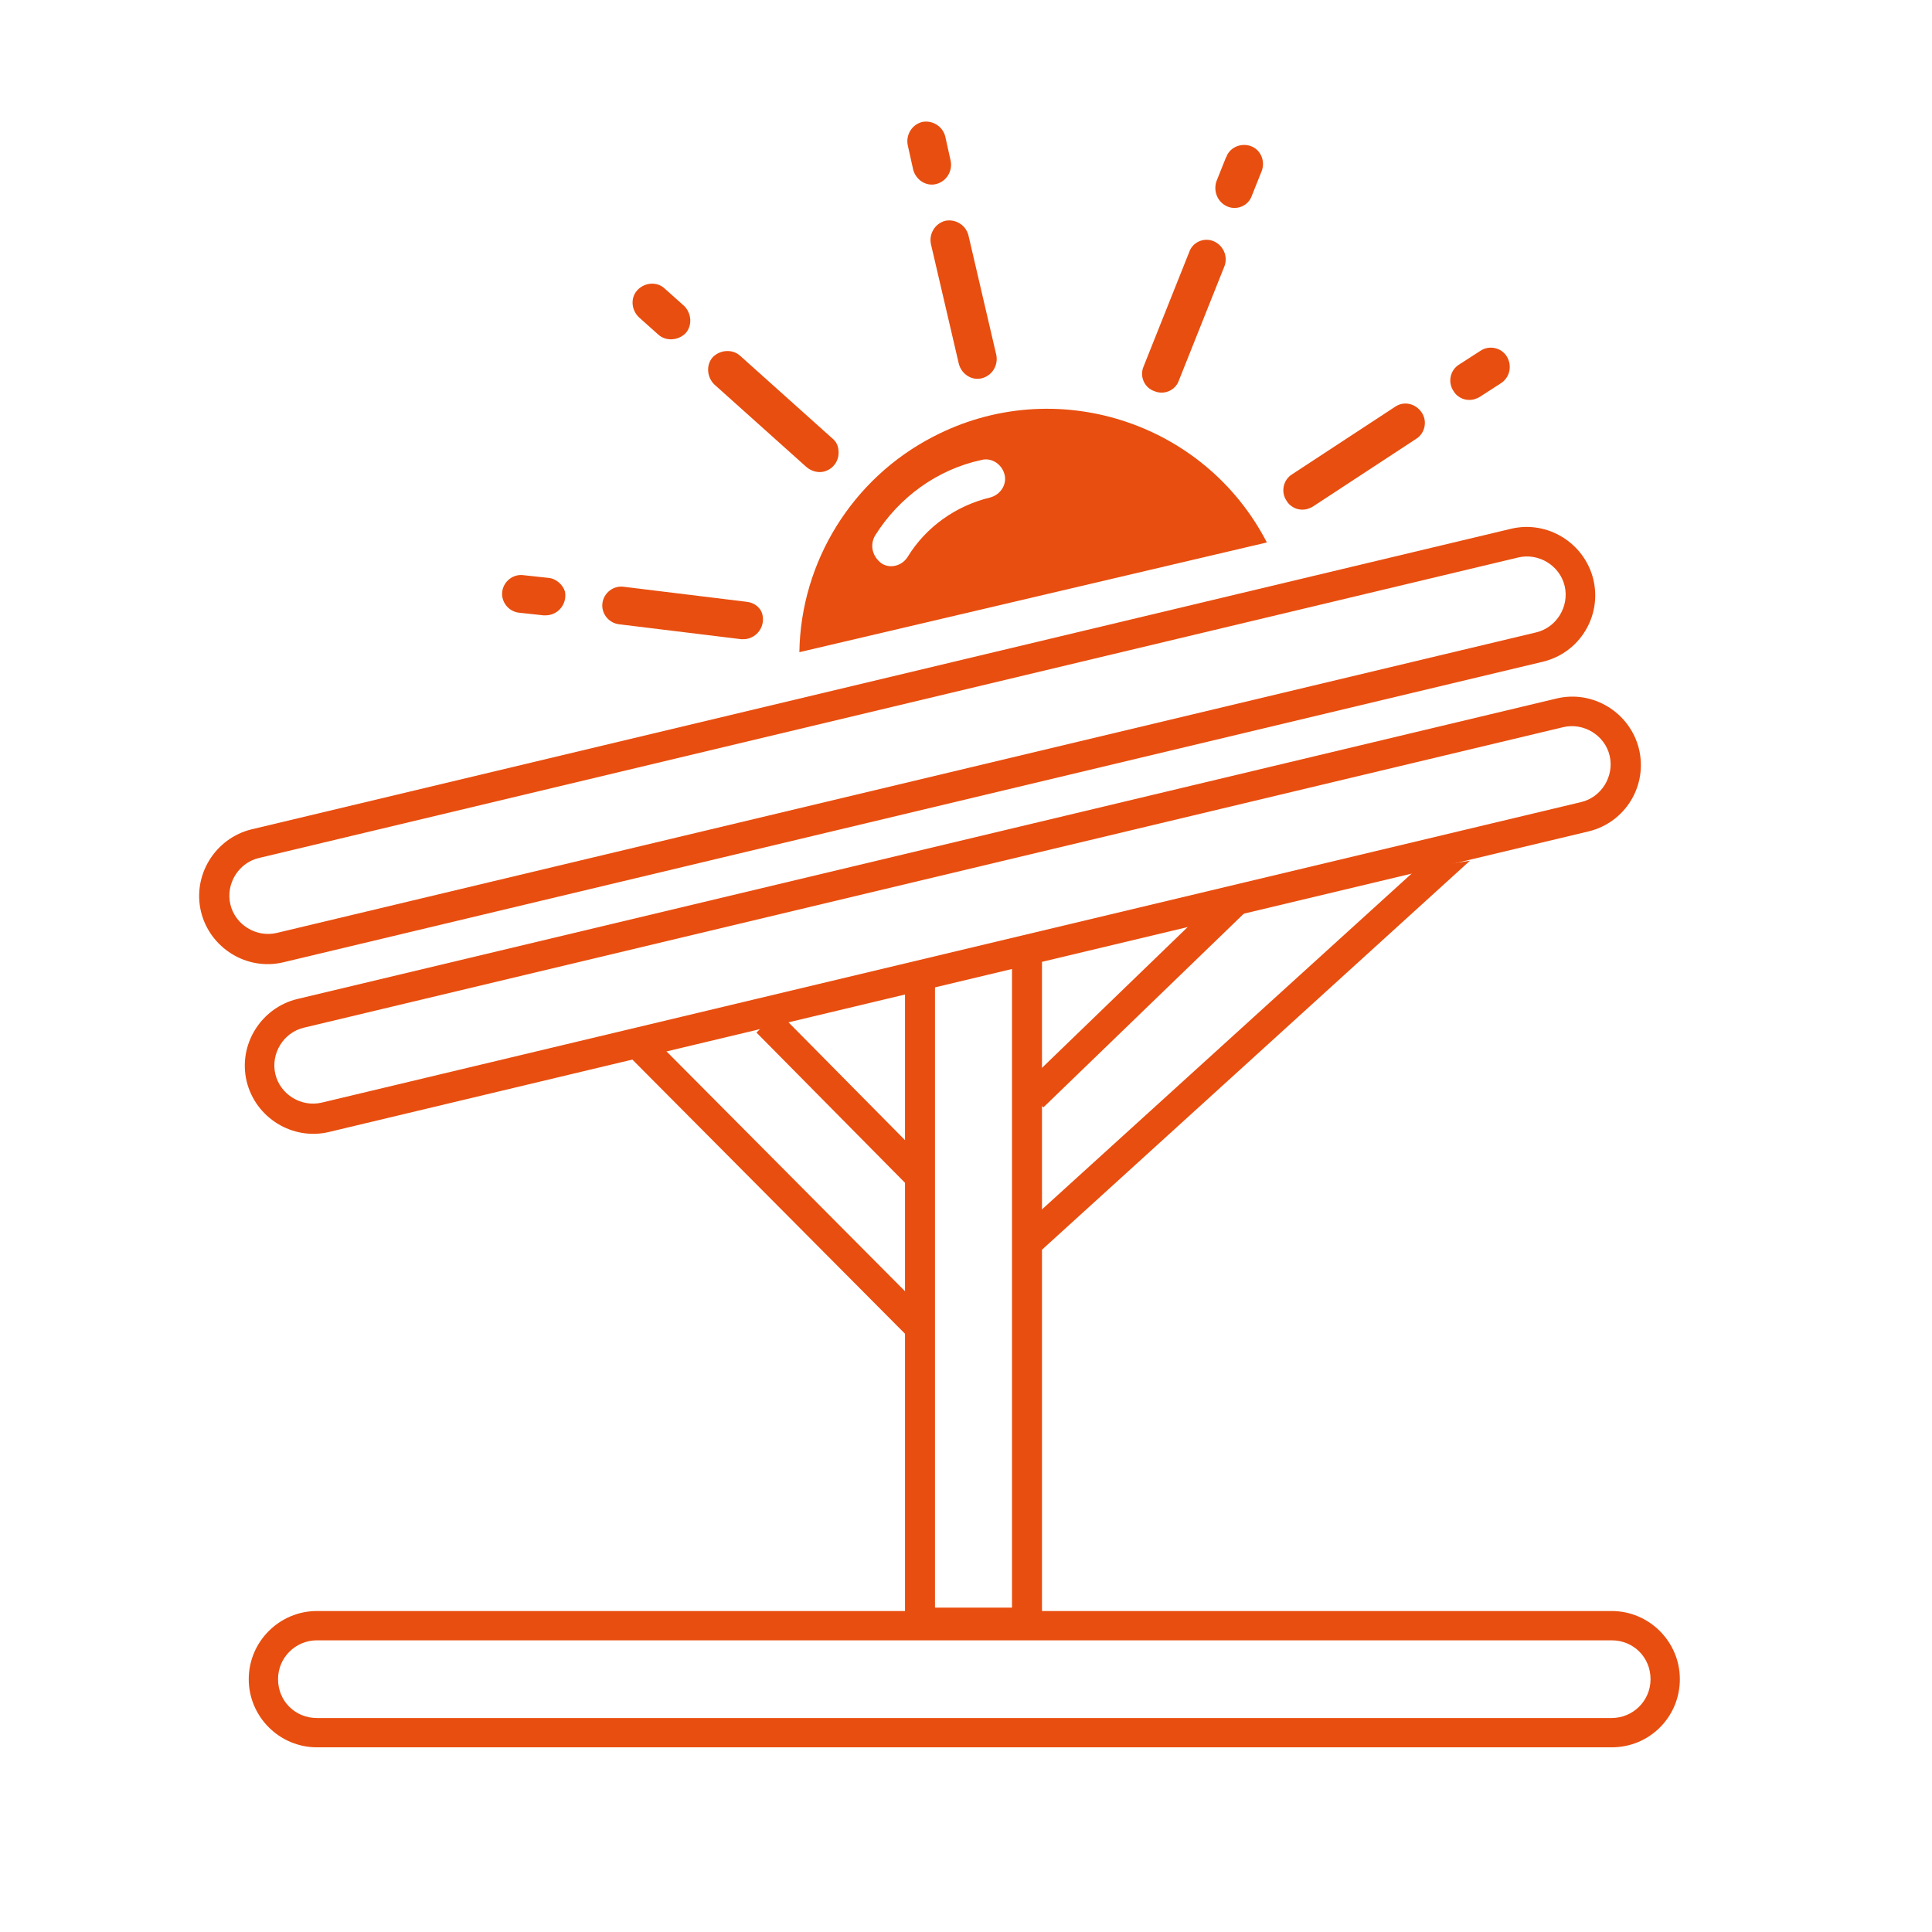 <?xml version="1.0" encoding="utf-8"?>
<!-- Generator: Adobe Illustrator 28.0.0, SVG Export Plug-In . SVG Version: 6.00 Build 0)  -->
<svg version="1.1" id="OBJECT" xmlns="http://www.w3.org/2000/svg" xmlns:xlink="http://www.w3.org/1999/xlink" x="0px" y="0px"
	 width="283.5px" height="283.5px" viewBox="0 0 283.5 283.5" style="enable-background:new 0 0 283.5 283.5;" xml:space="preserve"
	>
<style type="text/css">
	.st0{fill:#E84E0F;}
</style>
<g>
	<path class="st0" d="M152.9,139.2v101.1h-20.1V143 M137.2,143v92.9h11.3v-96.8"/>
</g>
<g>
	<path class="st0" d="M236.5,256.4h-190c-5.5,0-10-4.5-10-10s4.5-10,10-10h190c5.5,0,10,4.5,10,10S242.1,256.4,236.5,256.4z
		 M46.5,240.7c-3.1,0-5.7,2.5-5.7,5.7s2.5,5.7,5.7,5.7h190c3.1,0,5.7-2.5,5.7-5.7s-2.5-5.7-5.7-5.7H46.5z"/>
</g>
<g>
	<path class="st0" d="M233.1,122L48.3,166.1c-5.4,1.3-10.8-2.1-12.1-7.4c-1.3-5.4,2.1-10.8,7.4-12.1l184.8-44.1
		c5.4-1.3,10.8,2.1,12.1,7.4C241.8,115.3,238.5,120.7,233.1,122z M44.6,150.8c-3,0.7-4.9,3.8-4.2,6.8s3.8,4.9,6.8,4.2L232,117.7
		c3-0.7,4.9-3.8,4.2-6.8s-3.8-4.9-6.8-4.2L44.6,150.8z"/>
</g>
<g>
	<path class="st0" d="M226.4,97.1L41.6,141.2c-5.4,1.3-10.8-2.1-12.1-7.4c-1.3-5.4,2.1-10.8,7.4-12.1l184.8-44.1
		c5.4-1.3,10.8,2.1,12.1,7.4C235.1,90.4,231.8,95.8,226.4,97.1z M38,125.9c-3,0.7-4.9,3.8-4.2,6.8s3.8,4.9,6.8,4.2l184.8-44.1
		c3-0.7,4.9-3.8,4.2-6.8s-3.8-4.9-6.8-4.2L38,125.9z"/>
</g>
<g>
	
		<rect x="121.6" y="145.3" transform="matrix(0.711 -0.703 0.703 0.711 -77.6 133.694)" class="st0" width="4.4" height="31.9"/>
</g>
<g>
	
		<rect x="112.2" y="145.5" transform="matrix(0.709 -0.705 0.705 0.709 -89.491 131.265)" class="st0" width="4.4" height="57.3"/>
</g>
<g>
	<polygon class="st0" points="153.1,162.5 182.9,133.7 179.8,130.7 150,159.5 	"/>
</g>
<g>
	<polygon class="st0" points="152,184.2 215.7,126.3 207.9,127.5 148.9,181.1 	"/>
</g>
<g>
	<path class="st0" d="M144.1,55.5c1.5-0.4,2.4-1.9,2.1-3.4l0,0l-4.1-17.6c-0.4-1.5-1.9-2.4-3.4-2.1c-1.5,0.4-2.4,1.9-2.1,3.4
		l4.1,17.6C141.1,54.9,142.6,55.9,144.1,55.5L144.1,55.5z"/>
	<path class="st0" d="M137.4,27c1.5-0.4,2.4-1.9,2.1-3.4l-0.8-3.6c-0.4-1.5-1.9-2.4-3.4-2.1c-1.5,0.4-2.4,1.9-2.1,3.4l0.8,3.6
		C134.4,26.4,135.9,27.4,137.4,27z"/>
	<path class="st0" d="M204.7,59.7l-15.1,9.9c-1.3,0.8-1.7,2.6-0.8,3.9c0.6,1,1.8,1.5,3,1.2c0.3-0.1,0.6-0.2,0.9-0.4l15.1-9.9
		c1.3-0.8,1.7-2.6,0.8-3.9C207.7,59.2,206,58.8,204.7,59.7L204.7,59.7z"/>
	<path class="st0" d="M221.1,52.3c-0.8-1.3-2.6-1.7-3.9-0.8l0,0l-3.1,2c-1.3,0.8-1.7,2.6-0.8,3.9c0.6,1,1.8,1.5,3,1.2
		c0.3-0.1,0.6-0.2,0.9-0.4l3.1-2C221.6,55.3,221.9,53.6,221.1,52.3L221.1,52.3L221.1,52.3z"/>
	<path class="st0" d="M178.1,35.4c-1.4-0.6-3.1,0.1-3.6,1.6l-6.7,16.8c-0.6,1.4,0.1,3.1,1.6,3.6c1.4,0.6,3.1-0.1,3.6-1.6l0,0
		l6.7-16.8C180.2,37.6,179.5,36,178.1,35.4L178.1,35.4L178.1,35.4z"/>
	<path class="st0" d="M180.1,30.3c1.4,0.6,3.1-0.1,3.6-1.6l0,0l1.4-3.5c0.6-1.4,0-3.1-1.4-3.7s-3.1,0-3.7,1.4c0,0.1,0,0.1-0.1,0.2
		l-1.4,3.5C178,28.1,178.7,29.7,180.1,30.3L180.1,30.3z"/>
	<path class="st0" d="M109.5,88.3l-18-2.2c-1.5-0.2-2.9,0.9-3.1,2.4s0.9,2.9,2.4,3.1l18,2.2c0.3,0,0.7,0,1-0.1
		c1.5-0.4,2.4-1.9,2.1-3.4C111.7,89.2,110.7,88.4,109.5,88.3L109.5,88.3z"/>
	<path class="st0" d="M80.5,84.8l-3.7-0.4c-1.5-0.2-2.9,0.9-3.1,2.4s0.9,2.9,2.4,3.1l3.7,0.4c0.3,0,0.6,0,1-0.1
		c1.5-0.4,2.4-1.9,2.1-3.4C82.6,85.8,81.6,84.9,80.5,84.8z"/>
	<path class="st0" d="M120.9,69.2c1.5-0.4,2.4-1.8,2.1-3.4c-0.1-0.6-0.4-1.1-0.9-1.5l-13.5-12.1c-1.1-1-2.9-0.9-4,0.2
		c-1,1.1-0.9,2.9,0.2,4l13.5,12.1C119.1,69.2,120.1,69.4,120.9,69.2z"/>
	<path class="st0" d="M96.6,49.1c1.1,1,2.9,0.9,4-0.2c1-1.1,0.9-2.9-0.2-4l-2.8-2.5c-1.1-1.1-2.9-1-4,0.1s-1,2.9,0.1,4l0.1,0.1
		L96.6,49.1z"/>
	<path class="st0" d="M185.9,79.6c-9.2-17.8-31.2-24.8-49-15.5c-11.8,6.1-19.4,18.3-19.6,31.6L185.9,79.6z M128.4,78.6
		c3.5-5.6,9.1-9.7,15.6-11.1c1.5-0.4,3,0.6,3.4,2.1s-0.6,3-2.1,3.4c-5,1.2-9.4,4.3-12.1,8.7c-0.8,1.3-2.5,1.8-3.8,1
		C128,81.7,127.6,80,128.4,78.6C128.4,78.7,128.4,78.6,128.4,78.6z"/>
</g>
</svg>
